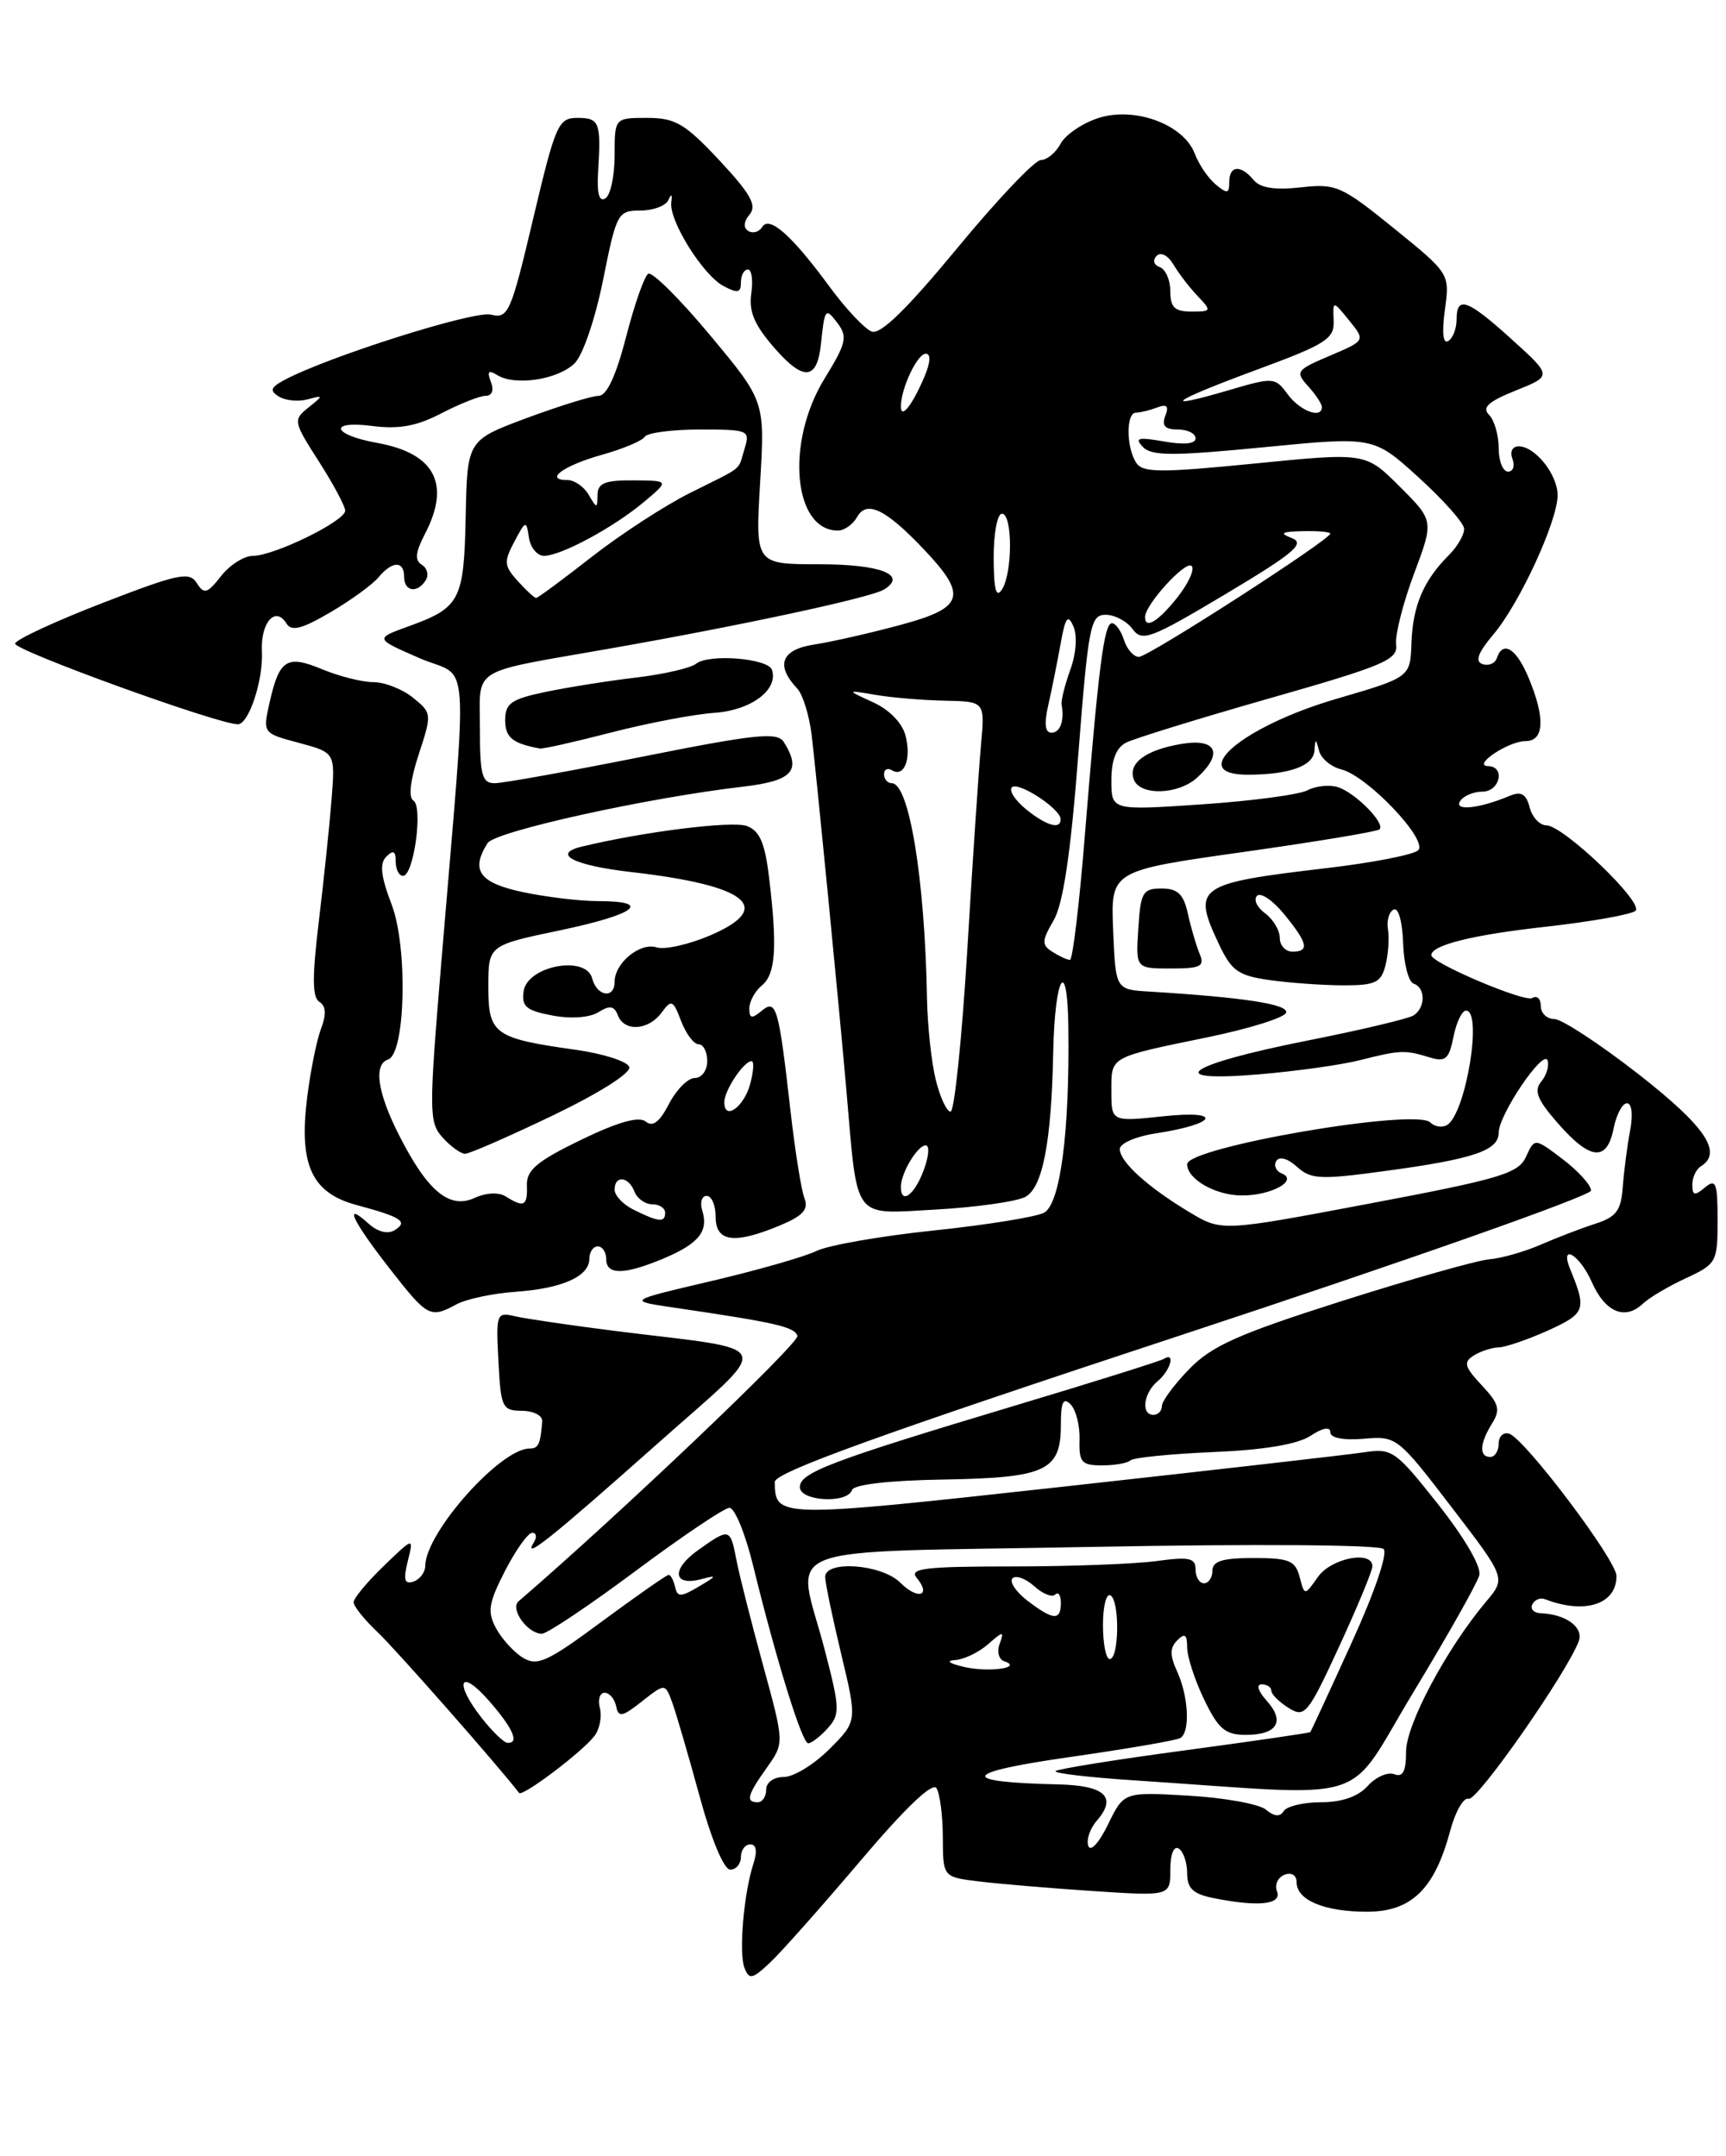 <?xml version="1.0" encoding="UTF-8" standalone="no"?>
<!DOCTYPE svg PUBLIC "-//W3C//DTD SVG 1.1//EN" "http://www.w3.org/Graphics/SVG/1.1/DTD/svg11.dtd" >
<svg xmlns="http://www.w3.org/2000/svg" xmlns:xlink="http://www.w3.org/1999/xlink" version="1.1" viewBox="0 0 205 256">
 <g >
 <path fill="currentColor"
d=" M 102.18 220.97 C 107.49 214.70 110.75 211.58 111.23 212.33 C 111.63 212.97 111.98 215.61 111.98 218.19 C 112.00 222.88 112.00 222.88 116.25 223.40 C 118.59 223.69 124.66 224.20 129.75 224.54 C 139.00 225.15 139.00 225.15 139.00 222.02 C 139.00 220.18 139.41 219.14 140.00 219.50 C 140.55 219.84 141.00 221.16 141.00 222.43 C 141.00 224.23 141.70 224.89 144.12 225.38 C 149.49 226.45 152.27 226.15 151.67 224.58 C 151.37 223.80 151.77 222.92 152.56 222.61 C 153.40 222.29 154.00 222.66 154.00 223.50 C 154.00 225.62 157.29 227.00 162.36 227.00 C 167.63 227.00 170.39 224.32 172.24 217.39 C 172.86 215.09 173.84 213.38 174.43 213.59 C 175.41 213.95 186.08 198.68 187.51 194.88 C 188.12 193.24 186.00 191.67 183.00 191.56 C 182.18 191.52 181.72 191.05 182.00 190.50 C 182.27 189.95 182.95 189.67 183.50 189.89 C 188.24 191.72 192.01 190.50 191.99 187.13 C 191.99 185.25 181.12 170.85 179.25 170.24 C 178.56 170.02 178.00 170.55 178.00 171.42 C 178.00 172.29 177.55 173.00 177.00 173.00 C 175.65 173.00 175.74 171.39 177.21 169.03 C 178.24 167.38 178.05 166.69 175.99 164.49 C 173.94 162.30 173.78 161.75 175.03 160.96 C 175.84 160.45 177.18 160.01 178.00 159.99 C 178.82 159.97 181.46 159.06 183.87 157.98 C 188.30 155.96 188.47 155.51 186.51 150.75 C 185.18 147.53 187.62 148.96 189.07 152.25 C 190.64 155.82 193.01 156.81 195.13 154.80 C 195.88 154.08 198.19 152.72 200.25 151.77 C 203.87 150.09 204.00 149.86 204.00 144.89 C 204.00 140.44 203.80 139.92 202.50 141.00 C 201.28 142.02 201.00 141.96 201.00 140.68 C 201.00 139.82 201.45 138.84 202.00 138.50 C 204.65 136.86 202.57 133.77 194.61 127.55 C 189.99 123.95 185.49 121.00 184.61 121.00 C 183.72 121.00 183.00 120.30 183.00 119.44 C 183.00 118.58 182.54 118.16 181.99 118.51 C 181.10 119.05 170.00 114.34 170.00 113.42 C 170.00 112.23 174.86 111.01 183.52 110.05 C 188.99 109.44 193.82 108.58 194.26 108.14 C 195.24 107.16 185.66 98.00 183.66 98.00 C 182.88 98.00 181.98 97.04 181.68 95.87 C 181.26 94.27 180.67 93.93 179.31 94.50 C 175.71 96.01 172.67 96.34 173.41 95.14 C 173.80 94.52 174.99 94.00 176.06 94.00 C 178.15 94.00 178.83 91.02 176.75 90.97 C 174.79 90.92 179.15 88.00 181.19 88.00 C 183.42 88.00 183.55 85.25 181.55 80.47 C 180.10 76.99 178.50 76.00 177.78 78.15 C 177.57 78.78 176.81 79.10 176.09 78.86 C 175.15 78.55 175.52 77.53 177.40 75.30 C 180.51 71.61 185.00 61.85 185.00 58.80 C 185.00 56.35 182.33 53.00 180.38 53.00 C 179.62 53.00 179.31 53.64 179.64 54.50 C 179.95 55.32 179.72 56.00 179.11 56.00 C 178.50 56.00 178.00 54.74 178.00 53.20 C 178.00 51.66 177.48 49.88 176.85 49.25 C 175.99 48.39 176.77 47.68 180.03 46.37 C 184.35 44.64 184.35 44.64 179.58 40.32 C 174.29 35.53 173.00 35.07 173.00 37.94 C 173.00 39.01 172.56 40.16 172.01 40.49 C 171.39 40.88 171.24 39.52 171.61 36.80 C 172.20 32.50 172.20 32.50 165.57 27.12 C 159.31 22.05 158.68 21.78 154.49 22.25 C 151.42 22.59 149.68 22.32 148.90 21.38 C 147.36 19.52 146.00 19.64 146.00 21.62 C 146.00 23.00 145.76 23.04 144.40 21.91 C 143.51 21.18 142.39 19.53 141.90 18.24 C 140.58 14.75 134.72 12.61 130.41 14.03 C 128.52 14.65 126.52 16.02 125.96 17.08 C 125.39 18.14 124.34 19.00 123.63 19.00 C 122.91 19.00 118.44 23.71 113.68 29.48 C 107.70 36.72 104.57 39.77 103.53 39.37 C 102.70 39.05 100.48 36.69 98.59 34.13 C 94.06 27.95 91.38 25.57 90.53 26.95 C 90.16 27.55 89.42 27.76 88.88 27.43 C 88.26 27.04 88.32 26.32 89.04 25.46 C 89.92 24.39 89.15 23.01 85.45 19.05 C 81.35 14.67 80.21 14.00 76.86 14.00 C 73.00 14.00 73.00 14.00 73.00 18.44 C 73.00 20.88 72.51 23.19 71.90 23.56 C 71.16 24.02 70.88 22.97 71.04 20.37 C 71.40 14.52 71.20 14.00 68.58 14.00 C 66.31 14.00 65.98 14.75 63.33 25.95 C 60.67 37.18 60.37 37.87 58.30 37.36 C 56.31 36.86 38.94 42.36 33.78 45.12 C 32.14 46.00 32.00 46.39 33.11 47.08 C 33.88 47.56 35.40 47.72 36.50 47.43 C 38.44 46.91 38.45 46.94 36.62 48.40 C 34.80 49.86 34.84 50.07 37.87 54.79 C 39.59 57.48 41.00 60.11 41.00 60.64 C 41.00 61.87 32.56 66.00 30.05 66.00 C 29.00 66.00 27.29 67.08 26.26 68.40 C 24.61 70.50 24.24 70.60 23.37 69.23 C 22.50 67.84 21.17 68.12 12.23 71.58 C 6.65 73.73 1.95 75.91 1.79 76.41 C 1.55 77.18 25.87 86.00 28.25 86.00 C 29.55 86.00 31.28 80.76 31.11 77.33 C 30.94 73.93 32.71 71.91 34.01 74.02 C 34.62 75.01 35.83 74.70 39.23 72.71 C 41.67 71.28 44.24 69.41 44.95 68.56 C 46.59 66.58 48.00 66.56 48.00 68.50 C 48.00 70.25 49.58 70.49 50.57 68.89 C 50.95 68.28 50.74 67.45 50.10 67.06 C 49.24 66.53 49.34 65.58 50.46 63.42 C 53.57 57.47 51.65 53.82 44.79 52.59 C 39.44 51.63 38.93 49.90 44.20 50.58 C 47.40 50.99 49.51 50.60 52.46 49.06 C 54.64 47.93 56.99 47.00 57.68 47.00 C 58.44 47.00 58.69 46.34 58.30 45.34 C 57.82 44.08 58.01 43.89 59.08 44.55 C 61.19 45.85 66.26 45.08 68.24 43.15 C 69.22 42.20 70.70 37.87 71.63 33.23 C 73.22 25.30 73.38 25.00 76.06 25.00 C 77.58 25.00 79.08 24.44 79.39 23.75 C 79.74 22.96 79.86 23.05 79.73 24.00 C 79.42 26.15 83.46 32.64 85.92 33.96 C 87.61 34.86 88.00 34.78 88.00 33.54 C 88.00 32.69 88.37 32.00 88.83 32.00 C 89.28 32.00 89.46 33.29 89.23 34.86 C 88.92 37.02 89.61 38.62 92.06 41.41 C 95.47 45.30 97.06 45.12 97.51 40.82 C 97.94 36.62 98.05 36.48 99.46 38.35 C 100.70 39.98 100.52 40.75 97.93 44.96 C 93.28 52.51 94.21 63.00 99.52 63.00 C 100.28 63.00 101.31 62.27 101.80 61.39 C 102.93 59.37 105.18 60.44 109.67 65.17 C 114.96 70.73 114.54 72.16 107.00 74.19 C 103.42 75.16 98.80 76.21 96.72 76.53 C 92.79 77.12 92.07 78.99 94.69 81.76 C 95.35 82.46 96.11 84.93 96.40 87.26 C 96.95 91.83 99.68 119.68 100.53 129.50 C 101.89 145.13 101.17 144.16 111.05 143.63 C 115.89 143.36 120.73 142.68 121.78 142.12 C 123.84 141.02 124.88 135.60 125.09 125.00 C 125.27 115.85 126.79 113.33 126.89 122.00 C 127.05 134.49 125.93 142.96 124.00 144.00 C 123.07 144.50 117.17 145.45 110.90 146.11 C 104.63 146.76 98.38 147.86 97.00 148.53 C 95.62 149.21 90.00 150.82 84.50 152.11 C 74.50 154.45 74.50 154.45 80.00 155.26 C 92.13 157.04 94.37 157.55 94.71 158.62 C 94.99 159.45 73.42 179.97 61.59 190.14 C 60.54 191.04 62.67 194.01 64.37 193.99 C 64.99 193.98 70.00 190.63 75.50 186.53 C 81.00 182.43 86.01 179.06 86.63 179.04 C 87.25 179.02 88.50 182.04 89.41 185.75 C 92.21 197.17 95.26 207.00 95.99 207.00 C 96.38 207.00 97.42 206.20 98.30 205.22 C 99.79 203.58 99.76 202.85 97.97 195.97 C 94.60 182.97 90.86 184.42 129.72 183.68 C 149.04 183.31 163.82 183.42 164.33 183.93 C 164.85 184.45 163.25 189.12 160.49 195.16 C 157.90 200.85 155.71 205.58 155.63 205.67 C 155.55 205.77 148.81 206.75 140.65 207.85 C 132.50 208.94 125.62 210.05 125.37 210.30 C 125.12 210.55 129.32 211.05 134.71 211.40 C 163.64 213.30 159.60 214.58 167.88 200.92 C 171.93 194.23 175.45 187.99 175.70 187.05 C 175.96 186.05 173.98 182.64 170.82 178.64 C 165.75 172.23 165.34 171.94 162.00 172.45 C 160.07 172.74 143.92 174.58 126.09 176.55 C 92.26 180.27 92.06 180.27 92.02 175.97 C 92.00 174.84 104.54 170.31 140.47 158.47 C 167.12 149.69 188.95 141.99 188.97 141.37 C 188.99 140.75 187.49 139.08 185.64 137.67 C 182.27 135.11 182.27 135.11 181.25 137.35 C 180.34 139.34 178.24 139.97 162.67 142.91 C 145.10 146.23 145.10 146.23 141.30 143.95 C 136.35 140.99 133.00 137.96 133.00 136.44 C 133.00 135.77 134.91 134.94 137.25 134.58 C 144.53 133.48 145.36 131.79 138.25 132.54 C 132.00 133.20 132.00 133.20 132.00 129.57 C 132.00 125.40 131.66 125.59 143.45 123.16 C 148.37 122.15 152.55 120.84 152.75 120.25 C 153.08 119.25 147.76 118.43 136.50 117.74 C 132.50 117.50 132.50 117.50 132.21 110.44 C 131.92 103.39 131.92 103.39 147.65 101.17 C 156.30 99.95 163.59 98.74 163.85 98.48 C 164.57 97.77 160.98 94.13 158.91 93.47 C 157.90 93.15 156.27 93.32 155.29 93.84 C 154.30 94.36 148.66 95.11 142.75 95.51 C 132.00 96.24 132.00 96.24 132.00 92.65 C 132.00 90.25 132.57 88.78 133.75 88.18 C 134.71 87.69 142.38 85.32 150.79 82.92 C 164.40 79.04 166.06 78.34 165.82 76.53 C 165.68 75.41 166.63 71.65 167.93 68.17 C 170.31 61.83 170.31 61.83 166.25 57.78 C 162.20 53.73 162.20 53.73 149.02 55.04 C 137.70 56.16 135.70 56.14 134.93 54.92 C 133.75 53.06 133.74 49.00 134.92 49.00 C 135.42 49.00 136.55 48.72 137.43 48.39 C 138.60 47.94 138.86 48.21 138.40 49.39 C 137.96 50.56 138.37 51.00 139.89 51.00 C 141.05 51.00 142.00 51.47 142.00 52.05 C 142.00 52.71 140.62 52.84 138.25 52.42 C 135.17 51.88 134.72 51.99 135.74 53.07 C 136.77 54.15 139.29 54.16 150.06 53.11 C 163.14 51.83 163.14 51.83 168.46 56.66 C 171.39 59.32 173.83 62.06 173.89 62.75 C 173.95 63.44 173.13 64.87 172.08 65.92 C 169.07 68.93 167.80 71.92 167.64 76.35 C 167.50 80.42 167.50 80.42 158.80 82.96 C 147.49 86.26 140.76 92.02 148.25 91.99 C 153.18 91.97 155.99 90.95 156.12 89.13 C 156.22 87.65 156.27 87.65 156.67 89.16 C 156.91 90.07 158.10 91.06 159.31 91.36 C 162.42 92.14 169.65 99.75 168.44 100.96 C 167.91 101.49 162.98 102.45 157.49 103.09 C 142.16 104.89 141.57 105.30 144.75 112.06 C 146.28 115.31 147.05 115.85 150.89 116.39 C 153.30 116.72 157.23 117.00 159.62 117.00 C 163.36 117.00 164.04 116.67 164.56 114.61 C 164.89 113.29 165.02 111.38 164.85 110.36 C 164.67 109.34 164.98 108.28 165.52 108.00 C 166.08 107.71 166.56 109.41 166.65 111.97 C 166.73 114.42 167.29 116.60 167.90 116.80 C 169.34 117.28 169.32 119.69 167.86 120.59 C 167.23 120.97 161.55 122.32 155.23 123.57 C 140.90 126.42 137.87 128.54 149.50 127.57 C 153.90 127.20 159.30 126.45 161.50 125.89 C 166.28 124.68 166.85 124.65 169.75 125.54 C 171.69 126.14 172.09 125.79 172.63 123.12 C 172.97 121.40 173.64 120.00 174.12 120.00 C 176.12 120.00 174.10 132.20 171.88 133.58 C 171.30 133.93 170.40 133.80 169.88 133.28 C 168.15 131.55 141.00 136.22 141.00 138.24 C 141.00 140.02 144.36 141.94 147.50 141.95 C 150.98 141.97 154.27 140.16 152.24 139.34 C 151.55 139.06 151.26 138.39 151.59 137.85 C 151.95 137.27 152.96 137.56 154.05 138.55 C 155.71 140.05 156.82 140.10 164.70 139.02 C 175.03 137.62 178.00 136.61 178.00 134.50 C 178.00 132.37 183.33 124.49 183.81 125.92 C 184.02 126.55 183.67 127.69 183.05 128.44 C 182.15 129.52 182.59 130.60 185.06 133.41 C 188.90 137.79 190.86 137.96 191.65 134.00 C 191.98 132.35 192.69 131.00 193.24 131.00 C 193.81 131.00 193.97 132.36 193.61 134.25 C 193.27 136.04 192.88 139.04 192.74 140.92 C 192.54 143.74 191.98 144.50 189.50 145.30 C 187.85 145.83 184.93 146.95 183.00 147.79 C 181.07 148.63 178.33 149.41 176.89 149.53 C 175.45 149.65 167.58 151.88 159.39 154.48 C 147.10 158.39 143.93 159.80 141.25 162.56 C 139.46 164.40 138.00 166.37 138.00 166.95 C 138.00 167.53 137.55 168.00 137.00 168.00 C 135.48 168.00 135.81 165.41 137.50 164.00 C 139.02 162.74 139.65 160.48 138.24 161.35 C 137.82 161.61 129.83 164.12 120.49 166.92 C 98.61 173.49 95.00 174.86 95.00 176.58 C 95.00 178.26 100.64 178.58 101.19 176.93 C 101.41 176.27 105.63 175.78 112.12 175.68 C 124.24 175.47 126.00 174.65 126.00 169.18 C 126.00 166.48 126.28 165.88 127.15 166.75 C 127.79 167.39 128.27 169.28 128.22 170.95 C 128.14 173.64 128.46 174.00 130.90 174.00 C 132.42 174.00 133.93 173.73 134.26 173.41 C 134.59 173.08 139.00 172.64 144.08 172.42 C 150.12 172.17 154.12 171.50 155.65 170.49 C 157.11 169.53 158.00 169.37 158.00 170.06 C 158.00 170.74 159.53 171.04 161.96 170.84 C 165.87 170.50 166.01 170.62 172.39 178.94 C 178.86 187.38 178.86 187.38 176.52 190.16 C 171.81 195.75 167.00 204.77 167.00 207.99 C 167.00 210.35 166.62 211.07 165.59 210.67 C 164.82 210.38 163.40 211.00 162.44 212.07 C 161.30 213.33 159.38 214.00 156.90 214.00 C 154.82 214.00 152.83 214.47 152.47 215.05 C 152.03 215.76 151.35 215.71 150.36 214.88 C 149.55 214.21 145.42 213.46 141.18 213.22 C 133.48 212.77 133.48 212.77 131.60 216.64 C 130.54 218.82 129.52 219.93 129.26 219.19 C 129.00 218.47 129.46 217.12 130.27 216.19 C 132.71 213.38 131.25 212.01 125.67 211.88 C 113.72 211.61 114.17 210.48 126.95 208.65 C 133.80 207.67 139.77 206.65 140.20 206.37 C 141.37 205.65 141.17 201.48 139.83 198.52 C 138.93 196.55 138.93 195.67 139.83 194.77 C 140.72 193.88 141.00 194.07 141.00 195.61 C 141.00 196.72 141.91 199.51 143.02 201.81 C 144.71 205.31 145.53 206.00 147.96 206.00 C 151.70 206.00 152.67 204.40 150.44 201.94 C 149.43 200.82 149.18 200.00 149.85 200.00 C 150.48 200.00 151.00 200.34 151.00 200.76 C 151.00 201.18 151.92 202.09 153.05 202.80 C 154.97 204.00 155.33 203.57 159.05 195.52 C 161.22 190.81 163.00 186.52 163.00 185.98 C 163.00 184.05 158.10 185.01 156.53 187.25 C 154.95 189.50 154.95 189.50 154.36 187.25 C 153.85 185.30 153.11 185.00 148.88 185.00 C 145.21 185.00 144.00 185.37 144.00 186.50 C 144.00 187.32 143.55 188.00 143.00 188.00 C 142.45 188.00 142.00 187.26 142.00 186.36 C 142.00 184.99 141.25 184.83 137.36 185.36 C 134.81 185.71 127.10 186.00 120.24 186.00 C 109.91 186.00 107.95 186.23 108.87 187.34 C 110.67 189.52 109.01 190.01 106.92 187.92 C 104.73 185.73 98.00 185.23 98.01 187.25 C 98.01 187.94 98.87 192.07 99.92 196.44 C 101.82 204.38 101.82 204.38 98.51 207.69 C 96.69 209.51 94.26 211.00 93.10 211.00 C 91.90 211.00 91.00 211.64 91.00 212.50 C 91.00 213.32 90.55 214.00 90.00 214.00 C 88.53 214.00 88.76 213.15 91.08 209.89 C 93.16 206.97 93.16 206.97 90.63 197.73 C 89.24 192.65 87.81 187.04 87.47 185.25 C 86.73 181.41 86.66 181.40 82.89 184.08 C 79.68 186.37 79.94 188.41 83.33 187.50 C 85.20 187.00 85.16 187.12 83.00 188.39 C 80.85 189.66 80.46 189.66 80.18 188.43 C 80.00 187.64 79.66 187.00 79.42 187.00 C 79.18 187.00 75.62 189.49 71.51 192.52 C 64.98 197.36 63.80 197.89 62.08 196.82 C 61.00 196.15 59.57 194.57 58.90 193.31 C 57.86 191.37 58.03 190.33 59.99 186.51 C 61.27 184.03 62.72 182.00 63.22 182.00 C 63.71 182.00 63.80 182.52 63.40 183.15 C 62.03 185.38 65.46 182.64 77.92 171.57 C 92.07 158.99 92.61 160.49 73.00 158.03 C 67.78 157.37 62.46 156.59 61.20 156.30 C 58.97 155.77 58.90 155.95 59.20 161.63 C 59.48 167.14 59.65 167.50 62.00 167.52 C 63.38 167.53 64.45 168.09 64.40 168.77 C 64.18 171.52 63.95 172.00 62.89 172.00 C 59.43 172.00 50.55 181.98 50.51 185.92 C 50.50 186.70 49.87 187.54 49.10 187.80 C 48.04 188.15 47.88 187.60 48.43 185.38 C 49.15 182.50 49.15 182.50 45.57 185.95 C 43.61 187.84 42.00 189.78 42.00 190.25 C 42.00 190.73 43.28 192.32 44.85 193.81 C 46.99 195.82 59.21 209.71 61.65 212.89 C 62.04 213.40 69.18 208.01 70.61 206.12 C 71.22 205.32 71.51 203.83 71.25 202.83 C 70.98 201.82 71.24 201.00 71.81 201.00 C 72.38 201.00 73.00 201.72 73.18 202.60 C 73.45 203.96 73.90 203.88 76.25 202.02 C 79.00 199.86 79.00 199.86 79.85 202.18 C 80.31 203.46 81.77 208.44 83.08 213.25 C 84.48 218.40 85.98 222.00 86.73 222.00 C 87.43 222.00 88.00 221.32 88.00 220.50 C 88.00 219.68 88.50 219.00 89.12 219.00 C 89.83 219.00 89.96 219.82 89.50 221.25 C 88.34 224.76 87.73 231.86 88.42 233.66 C 88.98 235.10 89.35 235.02 91.46 233.04 C 92.79 231.79 97.61 226.36 102.18 220.97 Z  M 54.25 154.86 C 55.42 154.24 58.55 153.58 61.21 153.39 C 66.78 153.00 70.00 151.56 70.00 149.46 C 70.00 148.66 70.45 148.00 71.00 148.00 C 71.55 148.00 72.00 148.68 72.00 149.50 C 72.00 151.41 74.10 151.40 78.75 149.46 C 82.98 147.69 84.18 146.22 83.41 143.75 C 83.11 142.79 83.35 142.00 83.93 142.00 C 84.52 142.00 85.00 143.12 85.00 144.50 C 85.00 147.48 87.22 147.77 92.64 145.51 C 95.40 144.35 96.06 143.61 95.54 142.26 C 95.17 141.29 94.43 136.68 93.90 132.00 C 92.48 119.53 92.21 118.58 90.46 120.03 C 89.29 121.00 89.00 120.95 89.00 119.74 C 89.00 118.92 89.67 117.68 90.50 117.00 C 92.13 115.65 92.34 112.45 91.34 104.16 C 90.85 100.08 90.23 98.65 88.70 98.08 C 86.95 97.44 76.38 98.76 69.05 100.54 C 65.49 101.41 68.17 102.77 74.99 103.55 C 88.79 105.13 92.06 107.76 84.35 111.07 C 81.80 112.16 78.93 112.80 77.97 112.49 C 76.02 111.87 73.00 114.35 73.00 116.57 C 73.00 118.64 70.90 118.33 70.33 116.17 C 69.60 113.37 62.62 114.68 62.19 117.71 C 61.93 119.52 62.51 120.00 65.60 120.58 C 67.81 121.00 70.03 120.84 71.07 120.19 C 72.42 119.35 72.95 119.43 73.38 120.55 C 74.14 122.54 77.00 122.37 78.57 120.25 C 79.75 118.64 79.94 118.72 80.90 121.25 C 81.48 122.76 82.41 124.00 82.98 124.00 C 83.54 124.00 84.00 124.90 84.00 126.00 C 84.00 127.10 83.34 128.00 82.53 128.00 C 81.71 128.00 80.34 129.38 79.46 131.07 C 78.34 133.24 77.53 133.86 76.69 133.17 C 75.88 132.52 73.40 133.22 69.00 135.35 C 63.78 137.88 62.52 138.94 62.58 140.75 C 62.67 143.20 62.23 143.43 60.09 142.08 C 59.24 141.54 57.76 141.61 56.35 142.25 C 53.37 143.61 50.77 141.44 47.39 134.78 C 44.82 129.71 44.34 126.39 46.10 125.80 C 48.16 125.11 48.45 112.46 46.52 107.42 C 45.23 104.04 45.06 102.54 45.88 101.72 C 46.71 100.89 47.00 101.05 47.00 102.30 C 47.00 103.24 47.39 104.00 47.87 104.00 C 49.14 104.00 50.27 95.79 49.10 95.06 C 48.49 94.69 48.73 92.62 49.73 89.58 C 51.31 84.77 51.30 84.66 49.06 82.85 C 47.80 81.83 45.69 81.00 44.36 81.00 C 43.03 81.00 40.30 80.31 38.29 79.48 C 34.07 77.72 33.18 78.28 32.02 83.41 C 31.20 87.06 31.20 87.06 35.51 88.21 C 39.82 89.37 39.82 89.37 39.38 94.93 C 39.14 97.99 38.46 104.49 37.87 109.38 C 37.07 115.98 37.08 118.43 37.93 118.96 C 38.72 119.45 38.78 120.44 38.13 122.15 C 37.61 123.51 36.87 127.19 36.48 130.33 C 35.48 138.33 37.02 141.66 42.37 143.09 C 47.69 144.52 48.51 145.06 46.88 146.07 C 46.06 146.58 44.86 146.28 43.77 145.29 C 40.71 142.52 41.84 144.94 46.24 150.58 C 50.81 156.43 51.07 156.57 54.25 154.86 Z  M 65.66 132.45 C 71.17 129.80 74.97 127.40 74.74 126.70 C 74.53 126.04 71.68 125.12 68.43 124.66 C 58.67 123.29 58.00 122.80 58.00 117.15 C 58.00 112.25 58.00 112.25 66.50 110.47 C 75.52 108.58 77.59 107.00 71.05 107.00 C 68.88 107.00 64.83 106.51 62.05 105.92 C 56.92 104.82 55.87 103.34 57.91 100.11 C 58.79 98.72 76.93 94.72 88.25 93.41 C 94.15 92.72 95.24 91.51 93.08 88.09 C 92.32 86.90 89.71 87.17 76.34 89.84 C 67.63 91.58 59.71 93.00 58.75 93.00 C 57.26 93.00 57.00 92.03 57.00 86.57 C 57.00 79.09 55.60 79.97 72.26 77.04 C 88.03 74.28 103.45 70.96 105.00 70.00 C 107.82 68.26 104.60 67.00 97.29 67.00 C 89.71 67.00 89.71 67.00 90.28 57.31 C 90.86 47.63 90.86 47.63 84.34 39.81 C 80.76 35.51 77.45 32.22 76.99 32.51 C 76.53 32.79 75.35 36.17 74.36 40.01 C 73.17 44.62 72.06 47.00 71.11 47.00 C 70.31 47.00 66.48 48.19 62.58 49.63 C 55.50 52.27 55.50 52.27 55.31 61.28 C 55.11 71.30 54.67 72.15 48.50 74.38 C 44.50 75.83 44.50 75.83 49.83 78.15 C 55.92 80.79 55.58 76.11 52.41 114.33 C 50.93 132.08 50.94 133.28 52.58 135.08 C 53.53 136.14 54.73 137.00 55.24 137.00 C 55.76 137.00 60.44 134.95 65.66 132.45 Z  M 142.48 113.25 C 142.08 112.29 141.45 110.15 141.09 108.50 C 140.57 106.16 139.88 105.50 137.96 105.50 C 135.73 105.50 135.47 105.95 135.20 110.25 C 134.89 115.00 134.89 115.00 139.05 115.00 C 142.63 115.00 143.11 114.75 142.48 113.25 Z  M 142.17 92.35 C 145.32 89.49 144.52 87.65 140.41 88.32 C 136.10 89.02 133.92 90.63 134.67 92.57 C 135.41 94.51 139.93 94.38 142.17 92.35 Z  M 72.62 86.97 C 76.96 85.85 82.48 84.80 84.89 84.64 C 89.22 84.33 92.46 81.91 91.69 79.54 C 91.24 78.17 84.20 77.60 82.68 78.81 C 82.03 79.33 78.80 80.07 75.50 80.46 C 72.20 80.85 67.36 81.62 64.75 82.17 C 60.72 83.01 60.00 83.52 60.00 85.51 C 60.00 87.57 60.87 88.28 64.12 88.88 C 64.47 88.95 68.29 88.09 72.62 86.97 Z  M 57.25 204.04 C 53.90 199.79 54.56 197.96 58.02 201.89 C 60.93 205.19 61.75 207.06 60.25 206.94 C 59.84 206.91 58.49 205.61 57.25 204.04 Z  M 114.50 197.93 C 112.74 197.52 112.29 197.19 113.42 197.12 C 114.48 197.05 116.24 196.21 117.34 195.25 C 119.16 193.65 119.29 193.65 118.73 195.19 C 118.39 196.11 118.63 197.04 119.26 197.25 C 121.58 198.03 117.45 198.62 114.50 197.93 Z  M 131.00 192.94 C 131.00 190.71 131.41 189.13 131.90 189.44 C 133.01 190.12 132.92 197.00 131.80 197.00 C 131.36 197.00 131.00 195.17 131.00 192.94 Z  M 122.01 190.05 C 120.65 189.00 119.86 187.81 120.26 187.41 C 120.66 187.01 121.81 187.43 122.83 188.34 C 123.84 189.26 124.96 189.70 125.33 189.34 C 125.70 188.97 126.00 189.42 126.00 190.33 C 126.00 192.47 125.09 192.41 122.01 190.05 Z  M 107.00 140.93 C 107.00 139.29 108.97 136.00 109.95 136.00 C 110.43 136.00 110.32 137.35 109.69 139.00 C 108.59 141.93 107.00 143.07 107.00 140.93 Z  M 111.15 128.25 C 110.63 126.19 110.16 121.80 110.10 118.50 C 109.84 104.30 107.98 93.00 105.92 93.00 C 105.42 93.00 105.00 92.52 105.00 91.94 C 105.00 91.36 105.42 91.14 105.93 91.46 C 107.38 92.35 108.26 90.15 107.56 87.38 C 107.18 85.87 105.65 84.28 103.72 83.40 C 100.50 81.92 100.50 81.92 104.00 82.51 C 105.92 82.84 109.63 83.15 112.24 83.20 C 116.98 83.30 116.98 83.30 116.52 88.40 C 116.26 91.20 115.52 102.16 114.89 112.75 C 114.25 123.34 113.35 132.00 112.90 132.00 C 112.45 132.00 111.66 130.31 111.15 128.25 Z  M 125.01 113.03 C 123.70 112.20 123.71 111.75 125.14 109.29 C 126.27 107.35 127.16 101.41 128.06 89.75 C 129.27 74.23 129.51 73.00 131.32 73.00 C 132.40 73.00 133.84 73.76 134.52 74.70 C 135.65 76.24 136.65 75.86 145.58 70.53 C 153.67 65.70 155.06 64.53 153.45 63.90 C 151.91 63.30 152.18 63.13 154.75 63.07 C 156.54 63.03 158.00 63.16 158.00 63.36 C 158.00 64.08 136.39 78.00 135.27 78.00 C 134.65 78.00 133.85 77.10 133.50 76.00 C 133.15 74.90 132.51 74.00 132.07 74.00 C 131.13 74.00 130.47 79.21 128.85 99.18 C 128.20 107.33 127.40 113.99 127.08 113.98 C 126.76 113.98 125.83 113.55 125.01 113.03 Z  M 152.00 111.36 C 152.00 110.46 151.21 109.15 150.25 108.44 C 149.29 107.74 148.86 106.81 149.30 106.37 C 149.73 105.93 151.18 106.91 152.51 108.54 C 155.34 112.00 155.56 113.00 153.50 113.00 C 152.68 113.00 152.00 112.26 152.00 111.36 Z  M 121.86 96.09 C 120.56 95.03 119.81 93.86 120.18 93.49 C 120.91 92.75 125.92 96.00 125.97 97.25 C 126.02 98.55 124.30 98.07 121.86 96.09 Z  M 124.50 83.75 C 124.91 81.96 125.56 78.70 125.96 76.50 C 126.53 73.28 126.83 72.87 127.49 74.38 C 127.97 75.47 127.82 77.62 127.12 79.53 C 126.47 81.34 126.01 83.19 126.09 83.66 C 126.43 85.61 125.93 87.00 124.88 87.00 C 124.12 87.00 124.00 85.93 124.50 83.75 Z  M 136.00 73.25 C 136.01 71.79 140.83 66.51 141.53 67.20 C 141.92 67.59 141.17 69.25 139.87 70.90 C 137.56 73.81 135.99 74.77 136.00 73.25 Z  M 118.02 66.25 C 118.01 63.36 118.45 61.00 119.00 61.00 C 120.28 61.00 120.28 68.02 119.00 70.00 C 118.31 71.07 118.03 70.01 118.02 66.25 Z  M 107.00 48.27 C 107.00 46.13 108.95 42.00 109.95 42.00 C 110.58 42.00 110.52 43.02 109.79 44.75 C 108.35 48.13 107.00 49.83 107.00 48.27 Z  M 152.95 46.83 C 151.45 44.79 151.26 44.77 145.99 46.32 C 137.56 48.79 139.07 47.67 149.25 43.91 C 157.52 40.86 158.49 40.24 158.40 38.08 C 158.30 35.66 158.30 35.66 160.24 38.05 C 162.18 40.44 162.18 40.44 157.95 42.24 C 153.96 43.93 153.81 44.14 155.36 45.85 C 156.26 46.84 157.00 47.96 157.00 48.33 C 157.00 49.77 154.42 48.82 152.95 46.83 Z  M 139.00 34.58 C 139.00 33.25 138.44 31.97 137.75 31.72 C 137.04 31.47 136.87 30.89 137.37 30.39 C 137.87 29.88 138.71 30.31 139.37 31.41 C 139.99 32.46 141.29 34.15 142.25 35.16 C 143.93 36.92 143.89 37.00 141.50 37.00 C 139.52 37.00 139.00 36.49 139.00 34.58 Z  M 75.25 143.64 C 74.01 143.03 73.00 141.96 73.00 141.26 C 73.00 139.51 74.66 139.68 75.36 141.50 C 75.68 142.32 76.63 143.00 77.47 143.00 C 78.31 143.00 79.00 143.45 79.00 144.00 C 79.00 145.20 78.24 145.12 75.25 143.64 Z  M 86.03 130.83 C 86.07 129.41 88.35 126.00 89.27 126.00 C 89.58 126.00 89.50 127.21 89.11 128.68 C 88.36 131.49 85.98 133.15 86.03 130.83 Z  M 61.49 68.99 C 59.87 67.20 59.82 66.70 61.09 64.32 C 62.44 61.78 62.51 61.75 62.82 63.83 C 63.00 65.02 63.80 66.00 64.61 66.00 C 66.63 66.00 72.88 62.63 76.50 59.59 C 79.50 57.07 79.50 57.07 75.25 57.04 C 71.87 57.01 70.99 57.36 70.97 58.75 C 70.94 60.42 70.89 60.42 69.92 58.75 C 69.36 57.79 68.22 57.00 67.39 57.00 C 64.57 57.00 66.93 55.28 71.50 54.00 C 74.00 53.30 76.29 52.34 76.58 51.86 C 76.88 51.39 79.82 51.00 83.13 51.00 C 88.90 51.00 89.11 51.09 88.44 53.25 C 87.60 55.99 88.49 55.27 82.00 58.51 C 78.97 60.02 73.70 63.45 70.27 66.13 C 66.85 68.81 63.88 71.00 63.68 71.00 C 63.47 71.00 62.49 70.10 61.49 68.99 Z "/>
</g>
</svg>